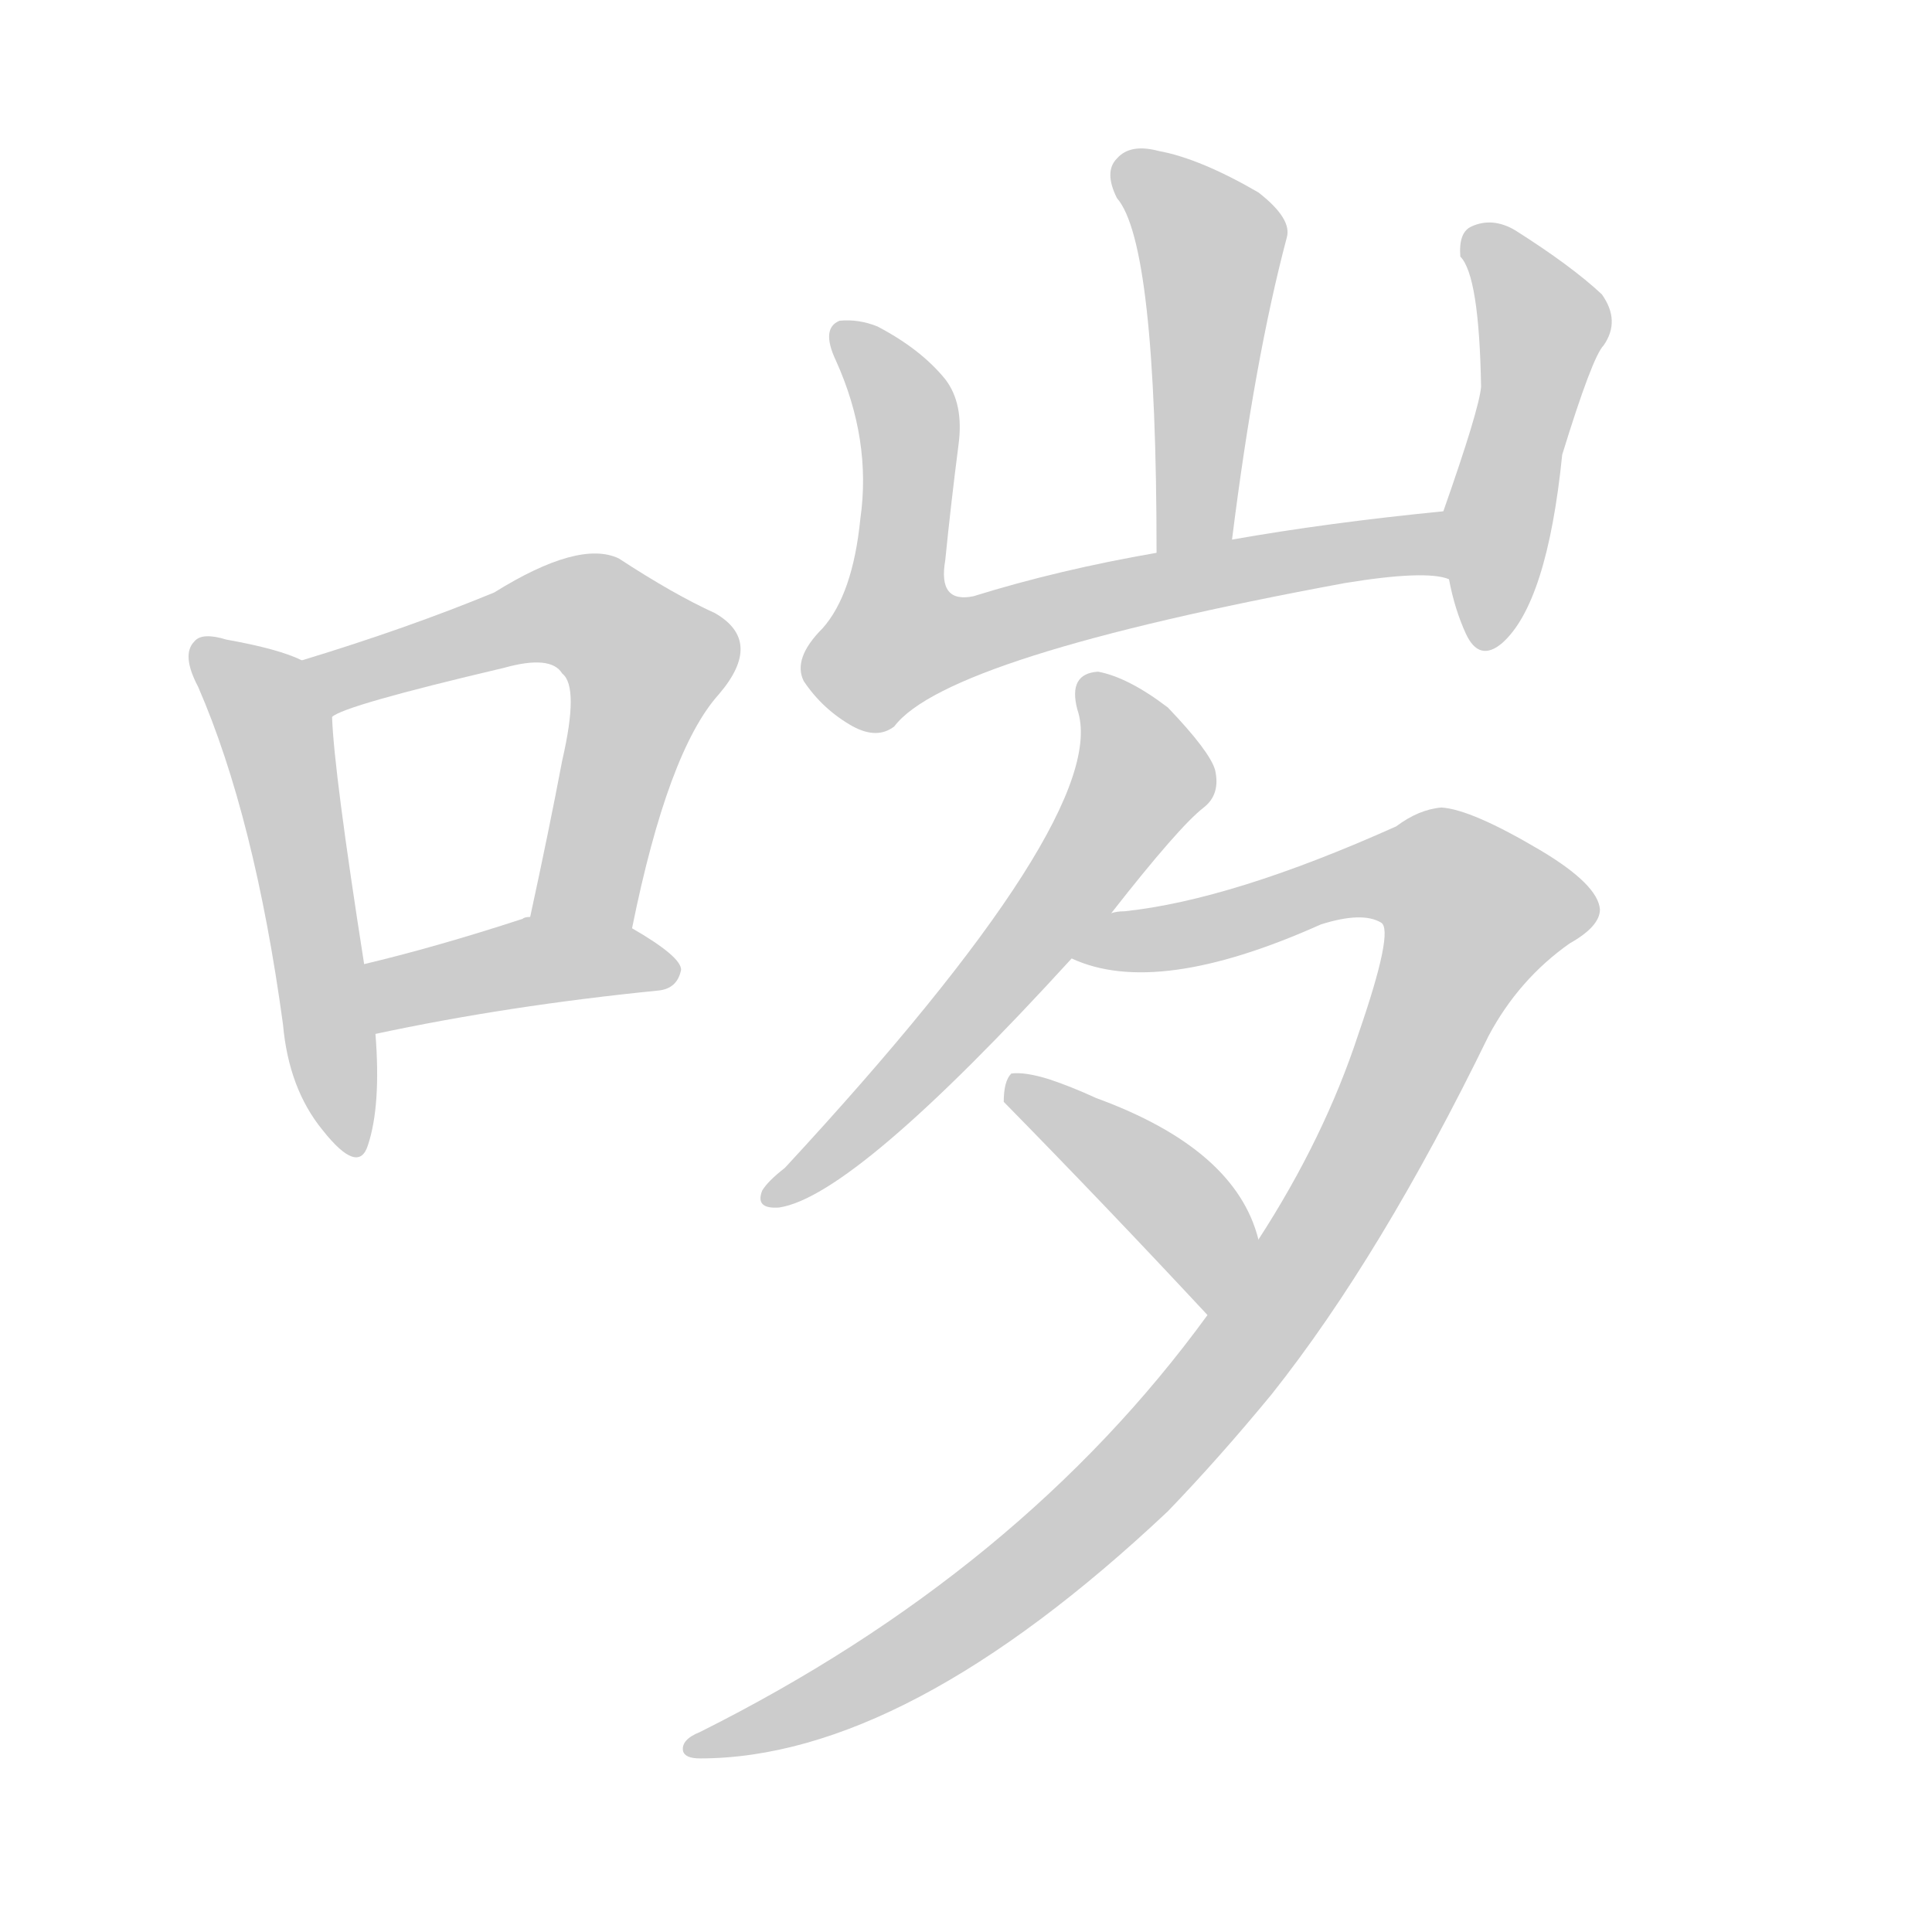 <!--
AnimCJK 2016-2018 Copyright Francois Mizessyn - https://github.com/parsimonhi/animCJK
Derived from:
    MakeMeAHanzi project - https://github.com/skishore/makemeahanzi
    Arphic PL KaitiM GB - https://apps.ubuntu.com/cat/applications/precise/fonts-arphic-gkai00mp/
    Arphic PL UKai - https://apps.ubuntu.com/cat/applications/fonts-arphic-ukai/
You can redistribute and/or modify this file under the terms of the Arphic Public License
as published by Arphic Technology Co., Ltd.
You should have received a copy of this license (the directory "APL") along with this file;
if not, see http://ftp.gnu.org/non-gnu/chinese-fonts-truetype/LICENSE.
-->
<svg id="z21717" class="acjk" version="1.1" viewBox="0 0 1024 1024" xmlns="http://www.w3.org/2000/svg" xmlns:xlink="http://www.w3.org/1999/xlink">
<style>
<![CDATA[
@keyframes z21717k {
	from {
		stroke:#ccc;
		stroke-dashoffset:3334;
	}
	1% {
		stroke:#c00;
		stroke-dashoffset:3334;
	}
	75% {
		stroke:#c00;
		stroke-dashoffset:0;
	}
	to {
		stroke:#000;
	}
}
#z21717 path[clip-path] {
	animation:z21717k 1s linear both;
	stroke-dasharray:3334;
	stroke-width:128;
	stroke-linecap:round;
	fill:none;
}
#z21717 path[clip-path="url(#z21717c1)"] {animation-delay:1s;}
#z21717 path[clip-path="url(#z21717c2)"] {animation-delay:2s;}
#z21717 path[clip-path="url(#z21717c3)"] {animation-delay:3s;}
#z21717 path[clip-path="url(#z21717c4)"] {animation-delay:4s;}
#z21717 path[clip-path="url(#z21717c5)"] {animation-delay:5s;}
#z21717 path[clip-path="url(#z21717c6)"] {animation-delay:6s;}
#z21717 path[clip-path="url(#z21717c7)"] {animation-delay:7s;}
#z21717 path[clip-path="url(#z21717c8)"] {animation-delay:8s;}
#z21717 path[clip-path="url(#z21717c9)"] {animation-delay:9s;}
#z21717 path {fill:#ccc;}
]]>
</style>
<path id="z21717d1" d="M160 350Q148 344 120 339Q107 335 103 340Q96 347 105 364Q135 433 150 543Q153 577 171 599Q190 623 195 607Q202 586 199 548C195 523 195 523 193 511Q177 409 176 380C176 369 171 354 160 350 Z"/>
<path id="z21717d2" d="M335 492Q354 398 381 368Q405 340 379 325Q357 315 328 296Q307 286 262 314Q216 333 160 350C149 354 166 386 176 380Q182 374 267 354Q292 347 298 357Q307 364 298 403Q291 440 281 486C277 504 331 510 335 492 Z"/>
<path id="z21717d3" d="M199 548Q269 533 349 525Q359 524 361 514Q361 507 335 492C319 483 299 482 281 486Q278 486 277 487Q231 502 193 511C181 513 187 550 199 548 Z"/>
<path id="z21717d4" d="M653 286Q665 190 682 126Q685 116 667 102Q636 84 614 80Q599 76 592 84Q585 91 592 105Q613 129 613 293C613 307 650 299 653 286 Z"/>
<path id="z21717d5" d="M765 271Q704 277 653 286C626 291 626 291 613 293Q561 302 516 316Q497 320 501 297Q504 267 508 236Q511 214 501 201Q488 185 465 173Q455 169 445 170Q435 174 443 191Q462 233 456 275Q452 315 436 333Q420 349 426 361Q436 376 452 385Q465 392 474 385Q502 348 713 309Q756 302 768 307C780 309 777 271 765 271 Z"/>
<path id="z21717d6" d="M768 307Q771 323 777 336Q784 351 796 341Q820 320 828 241Q844 189 850 183Q859 170 849 156Q833 141 803 122Q791 115 780 120Q773 123 774 136Q784 146 785 205Q784 217 765 271C761 282 766 295 768 307 Z"/>
<path id="z21717d7" d="M589 484Q625 438 638 428Q647 421 644 408Q641 398 619 375Q598 359 582 356Q566 357 571 376Q590 431 416 619Q407 626 404 631Q400 641 413 640Q453 634 568 508C582 492 582 492 589 484 Z"/>
<path id="z21717d8" d="M568 508Q613 529 700 490Q722 483 732 489Q739 493 720 548Q702 603 667 657C649 684 649 684 640 697Q541 833 371 918Q361 922 362 928Q363 932 371 932Q480 932 619 801Q646 773 674 739Q732 666 789 549Q805 519 832 500Q848 491 848 482Q847 469 817 451Q780 429 764 428Q752 429 740 438Q653 477 596 483Q592 483 589 484C579 486 558 504 568 508 Z"/>
<path id="z21717d9" d="M667 657Q655 609 581 582Q568 576 556 572Q543 568 536 569Q532 573 532 584Q586 639 640 697C650 710 670 673 667 657 Z"/>
<defs>
	<clipPath id="z21717c1"><use xlink:href="#z21717d1"/></clipPath>
	<clipPath id="z21717c2"><use xlink:href="#z21717d2"/></clipPath>
	<clipPath id="z21717c3"><use xlink:href="#z21717d3"/></clipPath>
	<clipPath id="z21717c4"><use xlink:href="#z21717d4"/></clipPath>
	<clipPath id="z21717c5"><use xlink:href="#z21717d5"/></clipPath>
	<clipPath id="z21717c6"><use xlink:href="#z21717d6"/></clipPath>
	<clipPath id="z21717c7"><use xlink:href="#z21717d7"/></clipPath>
	<clipPath id="z21717c8"><use xlink:href="#z21717d8"/></clipPath>
	<clipPath id="z21717c9"><use xlink:href="#z21717d9"/></clipPath>
</defs>
<path pathLength="3333" clip-path="url(#z21717c1)" d="M108 348L148 394L185 606"/>
<path pathLength="3333" clip-path="url(#z21717c2)" d="M166 351L292 325L341 347L306 488"/>
<path pathLength="3333" clip-path="url(#z21717c3)" d="M206 540L275 511L353 511"/>
<path pathLength="3333" clip-path="url(#z21717c4)" d="M596 86L643 133L623 288"/>
<path pathLength="3333" clip-path="url(#z21717c5)" d="M451 181L479 214L465 337L482 351L766 289"/>
<path pathLength="3333" clip-path="url(#z21717c6)" d="M782 122L819 178L792 338"/>
<path pathLength="3333" clip-path="url(#z21717c7)" d="M578 361L603 419L413 631"/>
<path pathLength="3333" clip-path="url(#z21717c8)" d="M575 503L748 458L793 491L617 766L486 876L370 925"/>
<path pathLength="3333" clip-path="url(#z21717c9)" d="M543 580L652 677"/>
</svg>